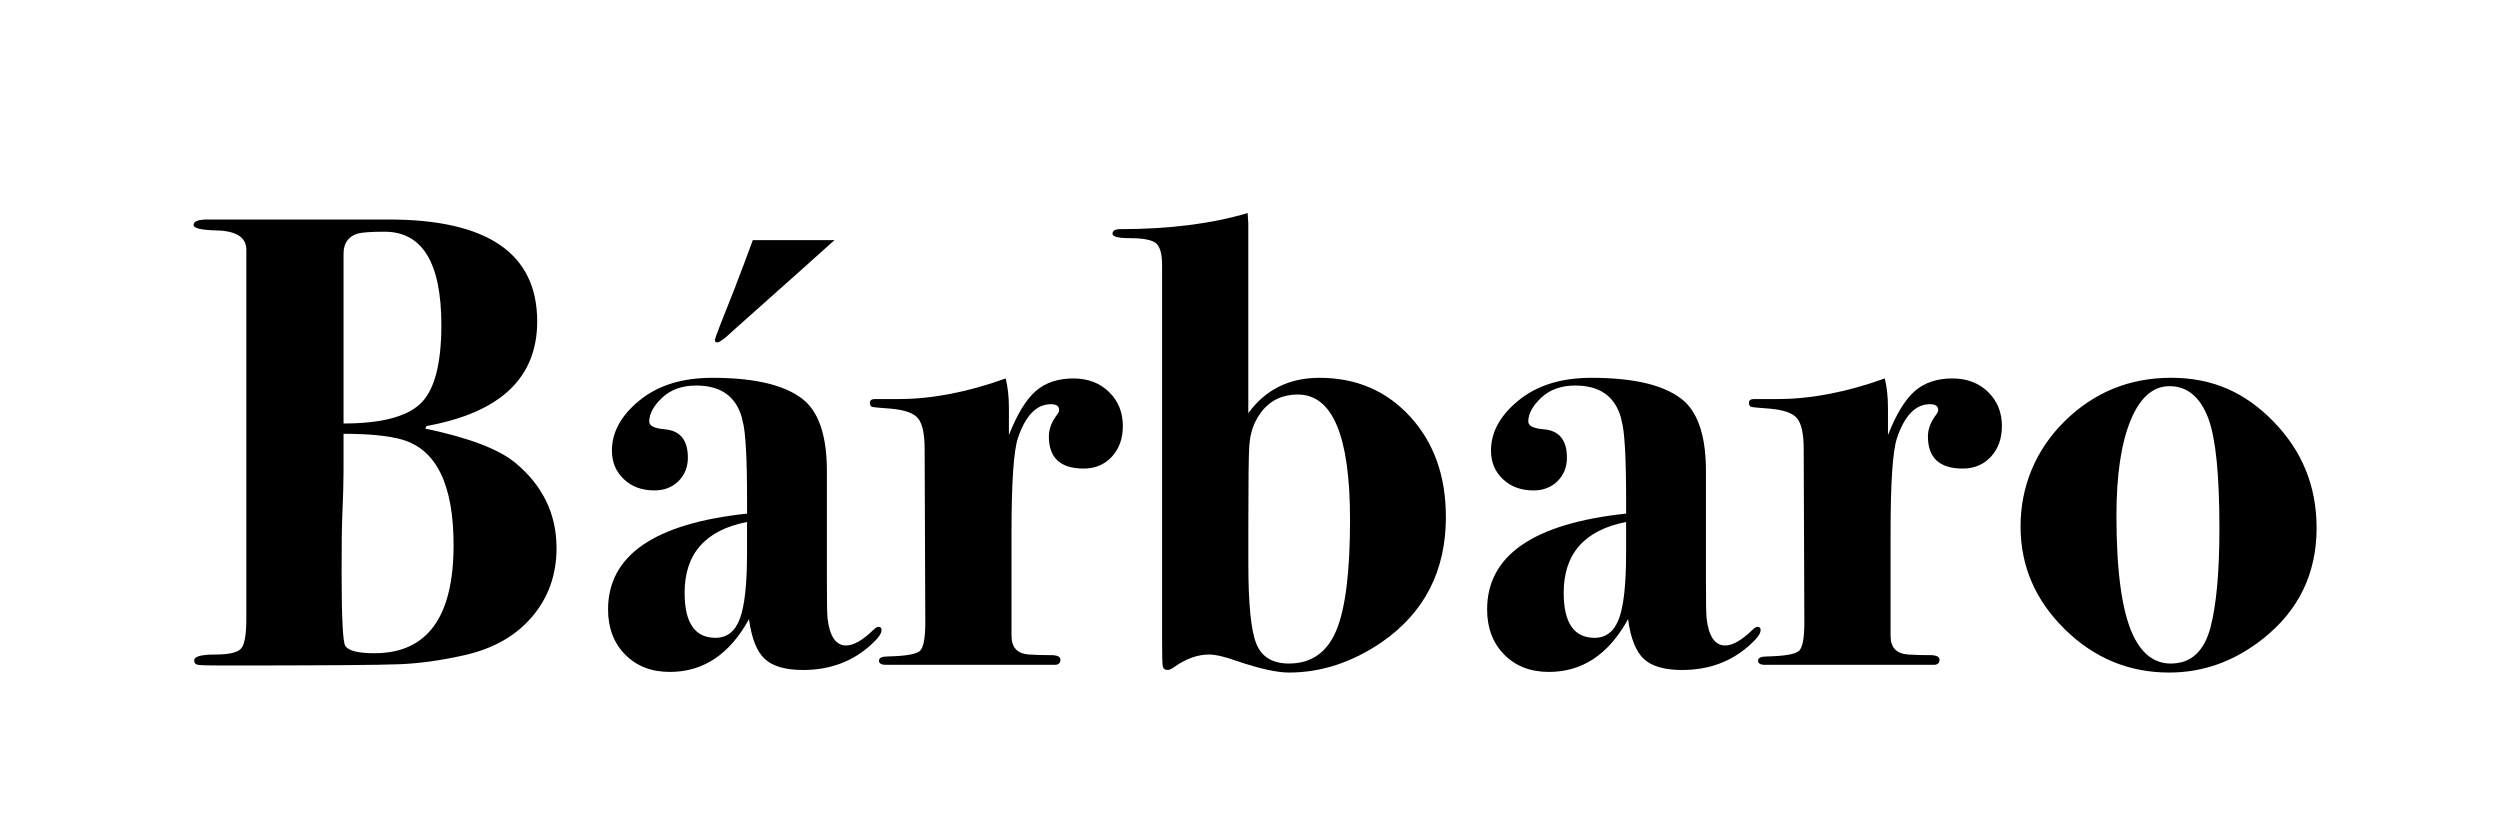 <?xml version="1.0" encoding="UTF-8"?>
<svg id="Capa_1" data-name="Capa 1" xmlns="http://www.w3.org/2000/svg" viewBox="0 0 1229.61 410.96">
  <defs>
    <style>
      .cls-1 {
        fill: #000;
        stroke-width: 0px;
      }
    </style>
  </defs>
  <path class="cls-1" d="M273.73,269.54c0,13.13-4.01,24.39-12.03,33.81-8.02,9.42-19.1,15.71-33.24,18.89-11.19,2.54-21.74,4.02-31.65,4.45-9.92.42-39.04.63-87.36.63-6.76,0-10.76-.11-12.03-.32-1.27-.21-1.9-.95-1.9-2.22,0-1.9,3.43-2.85,10.29-2.85s11.13-1,12.82-3.01c1.69-2.01,2.53-6.92,2.53-14.74V122.85c0-6.13-4.92-9.3-14.74-9.51-7.48-.2-11.22-1.09-11.22-2.69,0-1.79,2.32-2.69,6.96-2.69h88.94c48.74,0,73.12,16.72,73.12,50.15,0,27.72-18.15,44.87-54.44,51.42l-.63,1.27c21.31,4.45,36.08,10.05,44.31,16.83,13.5,11.22,20.26,25.18,20.26,41.9ZM223.09,268.12c0-29.75-8.45-47.05-25.34-51.91-6.68-1.9-16.27-2.85-28.78-2.85v18.36c0,5.28-.21,12.77-.63,22.47-.21,4.86-.32,13.93-.32,27.22,0,22.79.63,34.93,1.9,36.4,1.69,2.32,6.43,3.48,14.24,3.48,25.96,0,38.93-17.73,38.93-53.18ZM217.08,159.87c0-30.59-9.31-45.9-27.94-45.9-6.62,0-11.07.32-13.34.95-4.55,1.48-6.83,4.75-6.83,9.81v83.56c18.42,0,31.04-3.27,37.87-9.81,6.83-6.54,10.24-19.41,10.24-38.62Z"/>
  <path class="cls-1" d="M433.58,309.93c0,1.72-1.69,4.07-5.06,7.07-9.08,8.36-20.26,12.53-33.55,12.53-8.65,0-14.93-1.82-18.83-5.45-3.91-3.63-6.49-10.15-7.75-19.55-9.5,17.3-22.47,25.95-38.93,25.95-9.08,0-16.41-2.85-22-8.55-5.59-5.7-8.39-13.08-8.39-22.16,0-26.59,22.79-42.31,68.37-47.16v-6.65c0-21.1-.74-34.08-2.22-38.93l-.32-1.58c-2.96-10.55-10.45-15.83-22.47-15.83-6.96,0-12.56,2.01-16.78,6.01-4.22,4.01-6.33,7.91-6.33,11.71,0,2.11,2.53,3.38,7.6,3.8,7.6.63,11.4,5.28,11.4,13.93,0,4.64-1.53,8.5-4.59,11.55s-7.02,4.59-11.87,4.59c-6.12,0-11.13-1.84-15.03-5.54-3.91-3.69-5.86-8.39-5.86-14.08,0-9.07,4.54-17.3,13.61-24.69,9.07-7.38,20.99-11.08,35.77-11.08,21.94,0,37.24,3.91,45.9,11.71,6.96,6.54,10.45,17.94,10.45,34.18v54.12c0,10.55.1,16.67.32,18.36,1.05,8.86,4.11,13.29,9.18,13.29,3.59,0,8.02-2.53,13.29-7.6,1.05-1.05,1.9-1.58,2.53-1.58,1.05,0,1.58.54,1.58,1.61ZM367.42,272.24v-15.51c-20.47,4.01-30.7,15.62-30.7,34.82,0,14.77,5.06,22.16,15.19,22.16,5.7,0,9.7-3.17,12.03-9.5,2.32-6.33,3.48-16.98,3.48-31.97ZM410.47,118.09l-2.85,2.53-12.34,11.08-34.82,31.02c-4.01,3.8-6.54,5.7-7.6,5.7-.85,0-1.27-.42-1.27-1.27,0-.63,3.37-9.39,10.13-26.27l.32-.95c2.32-5.91,5.06-13.19,8.23-21.84h40.2Z"/>
  <path class="cls-1" d="M552.27,209.56c0,6.12-1.8,11.13-5.38,15.04-3.59,3.91-8.23,5.86-13.93,5.86-11.39,0-17.09-5.27-17.09-15.83,0-3.58,1.37-7.17,4.11-10.76.63-.84.95-1.58.95-2.22,0-1.9-1.36-2.85-4.06-2.85-7.08,0-12.49,5.58-16.24,16.73-2.08,6.32-3.12,21.79-3.12,46.41v50.83c0,5.68,2.85,8.73,8.55,9.15,3.37.21,7.38.32,12.03.32,2.32.21,3.48.95,3.48,2.22,0,1.69-.95,2.53-2.85,2.53h-33.87c.84,0-3.91,0-14.24,0h-34.82c-2.32,0-3.48-.68-3.48-2.06s1.47-2.06,4.43-2.06c8.65-.21,13.87-1.1,15.67-2.68,1.79-1.58,2.69-6.26,2.69-14.05l-.32-85.24c0-7.16-1-12.1-3.01-14.84-2.01-2.74-6.49-4.42-13.45-5.05-5.49-.4-8.6-.69-9.34-.89-.74-.2-1.11-.89-1.11-2.08s.84-1.78,2.53-1.78h11.71c16.25,0,33.76-3.37,52.54-10.13,1.05,4.22,1.58,9.08,1.58,14.56v13.29c4.01-10.22,8.39-17.42,13.14-21.59s10.92-6.26,18.52-6.26c7.17,0,13.03,2.22,17.57,6.65,4.54,4.43,6.81,10.02,6.81,16.78Z"/>
  <path class="cls-1" d="M711.16,254.19c0,26.59-10.55,47.16-31.65,61.72-14.56,9.92-29.75,14.88-45.58,14.88-5.91,0-14.46-1.9-25.64-5.7-5.91-2.11-10.45-3.17-13.61-3.17-5.7,0-11.5,2.11-17.41,6.33-1.27.84-2.22,1.27-2.85,1.27-1.48,0-2.32-.63-2.53-1.9-.21-1.27-.32-5.06-.32-11.39v-185.8c0-5.48-.99-9.07-2.97-10.76-1.98-1.69-6.3-2.53-12.97-2.53-5.62,0-8.44-.74-8.44-2.22s1.29-2.22,3.85-2.22c23.97,0,44.84-2.64,62.61-7.91l.32,5.06v93.38c8.41-11.6,20.08-17.41,35.02-17.41,18.09,0,32.97,6.38,44.64,19.15,11.67,12.77,17.51,29.17,17.51,49.22ZM664,255.46c0-40.94-8.55-61.41-25.64-61.41-9.5,0-16.46,4.43-20.89,13.29-1.69,3.38-2.69,7.33-3.01,11.87-.32,4.54-.47,17.46-.47,38.77v19.31c0,19.84,1.32,32.97,3.96,39.41,2.64,6.44,7.96,9.65,15.99,9.65,10.97,0,18.72-5.38,23.26-16.14,4.54-10.76,6.81-29.01,6.81-54.76Z"/>
  <path class="cls-1" d="M865.94,309.93c0,1.72-1.69,4.07-5.06,7.07-9.08,8.36-20.26,12.53-33.55,12.53-8.65,0-14.93-1.82-18.83-5.45-3.91-3.63-6.49-10.15-7.75-19.55-9.5,17.3-22.47,25.95-38.93,25.95-9.08,0-16.41-2.85-22-8.55-5.59-5.7-8.39-13.08-8.39-22.16,0-26.59,22.79-42.31,68.37-47.16v-6.65c0-21.1-.74-34.08-2.22-38.93l-.32-1.58c-2.96-10.55-10.45-15.83-22.47-15.83-6.96,0-12.56,2.01-16.78,6.01-4.22,4.01-6.33,7.91-6.33,11.71,0,2.11,2.53,3.38,7.6,3.8,7.6.63,11.4,5.28,11.4,13.93,0,4.64-1.53,8.5-4.59,11.55s-7.02,4.59-11.87,4.59c-6.12,0-11.13-1.84-15.03-5.54-3.91-3.69-5.86-8.39-5.86-14.08,0-9.07,4.54-17.3,13.61-24.69,9.07-7.38,20.99-11.08,35.77-11.08,21.94,0,37.24,3.91,45.9,11.71,6.96,6.54,10.45,17.94,10.45,34.18v54.12c0,10.55.1,16.67.32,18.36,1.05,8.86,4.11,13.29,9.18,13.29,3.59,0,8.02-2.53,13.29-7.6,1.05-1.05,1.9-1.58,2.53-1.58,1.05,0,1.58.54,1.58,1.61ZM799.79,272.24v-15.51c-20.47,4.01-30.7,15.62-30.7,34.82,0,14.77,5.06,22.16,15.19,22.16,5.7,0,9.7-3.17,12.03-9.5,2.32-6.33,3.48-16.98,3.48-31.97Z"/>
  <path class="cls-1" d="M984.63,209.56c0,6.12-1.8,11.13-5.38,15.04-3.59,3.91-8.23,5.86-13.93,5.86-11.39,0-17.09-5.27-17.09-15.83,0-3.58,1.37-7.17,4.11-10.76.63-.84.95-1.58.95-2.22,0-1.9-1.36-2.85-4.06-2.85-7.08,0-12.49,5.58-16.24,16.73-2.08,6.32-3.12,21.79-3.12,46.41v50.83c0,5.68,2.85,8.73,8.55,9.15,3.37.21,7.38.32,12.03.32,2.32.21,3.48.95,3.48,2.22,0,1.69-.95,2.53-2.85,2.53h-33.87c.84,0-3.91,0-14.24,0h-34.82c-2.32,0-3.48-.68-3.48-2.06s1.47-2.06,4.43-2.06c8.65-.21,13.87-1.1,15.67-2.68,1.79-1.58,2.69-6.26,2.69-14.05l-.32-85.24c0-7.16-1-12.1-3.01-14.84-2.01-2.74-6.49-4.42-13.45-5.05-5.49-.4-8.6-.69-9.34-.89-.74-.2-1.11-.89-1.11-2.08s.84-1.78,2.53-1.78h11.71c16.25,0,33.76-3.37,52.54-10.13,1.05,4.22,1.58,9.08,1.58,14.56v13.29c4.01-10.22,8.39-17.42,13.14-21.59s10.92-6.26,18.52-6.26c7.17,0,13.03,2.22,17.57,6.65,4.54,4.43,6.81,10.02,6.81,16.78Z"/>
  <path class="cls-1" d="M1139.41,259.57c0,22.58-8.86,40.83-26.59,54.76-13.93,10.97-29.23,16.46-45.9,16.46-19.84,0-36.98-7.12-51.44-21.37-14.46-14.24-21.68-31.07-21.68-50.49s7.23-37.51,21.68-51.75c14.45-14.24,31.92-21.37,52.38-21.37s36.45,7.23,50.49,21.68c14.03,14.46,21.05,31.81,21.05,52.07ZM1091.61,259.89c0-26.16-1.79-44.1-5.35-53.81-3.99-10.76-10.39-16.14-19.19-16.14-8.18,0-14.58,5.65-19.19,16.93-4.61,11.29-6.92,26.86-6.92,46.69,0,27.65,2.72,47.27,8.18,58.87,4.4,9.29,10.58,13.93,18.56,13.93,9.86,0,16.36-5.91,19.51-17.73,2.93-11.18,4.4-27.43,4.4-48.74Z"/>
</svg>